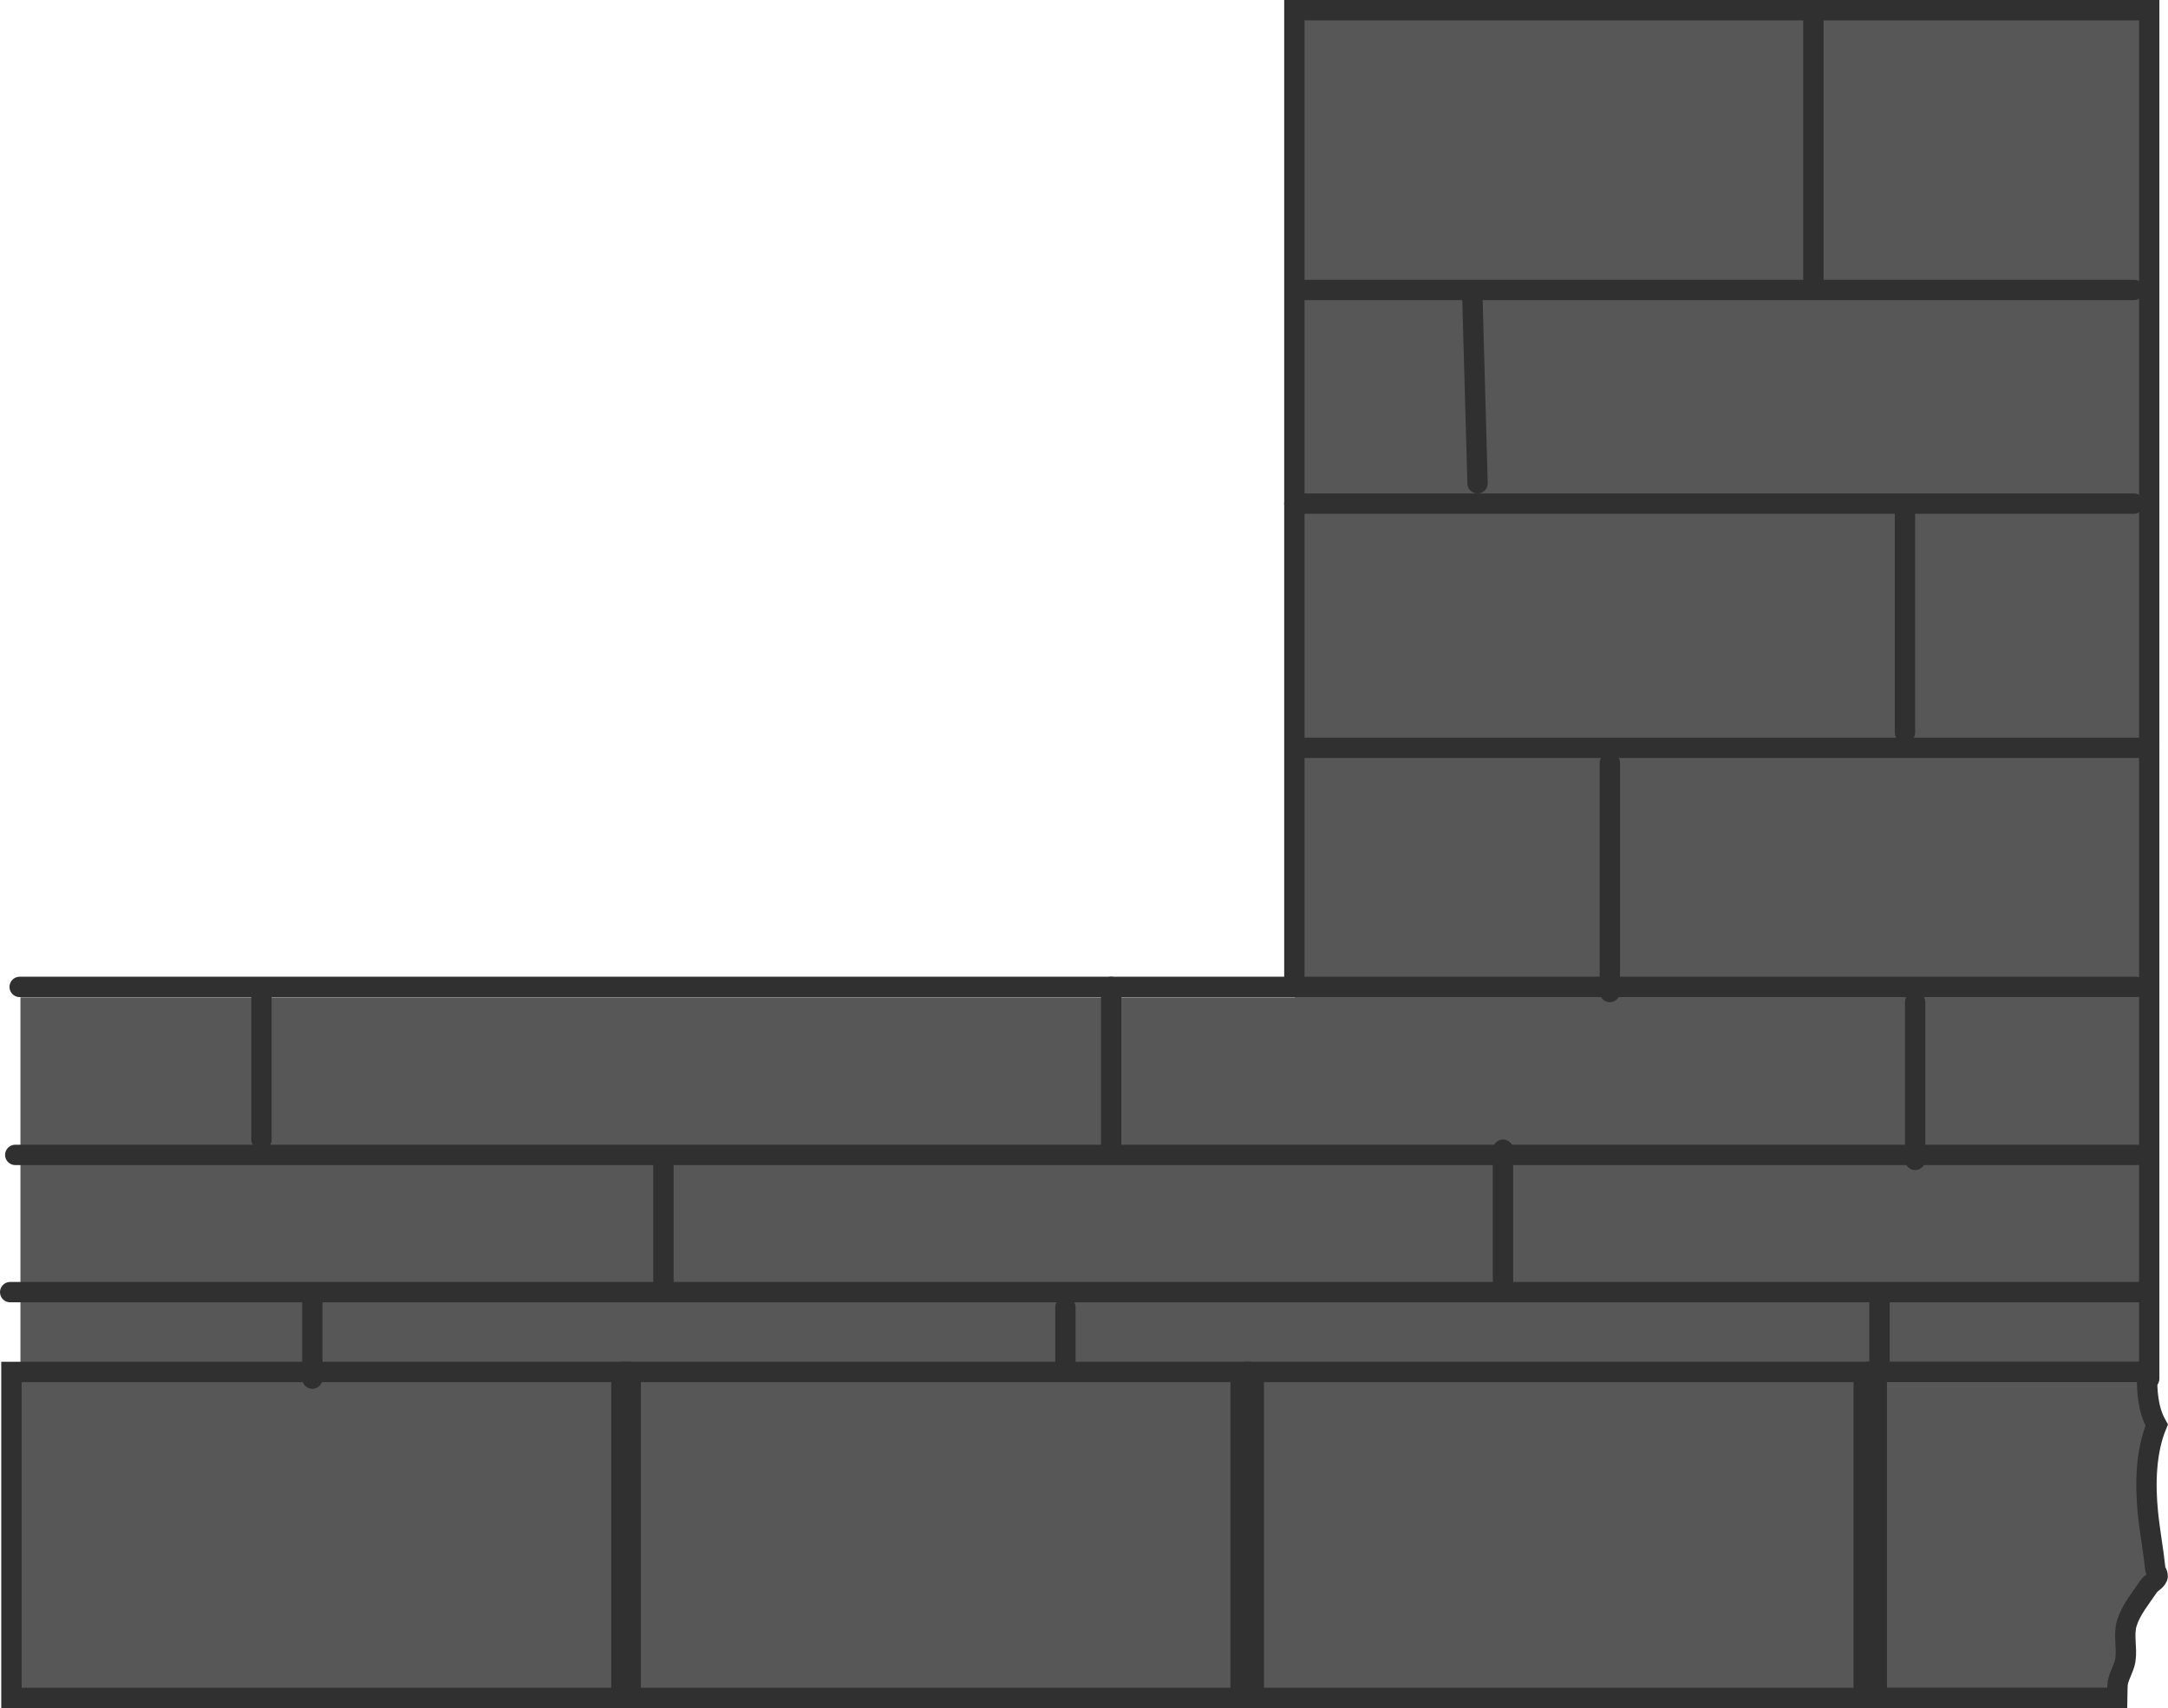 <svg version="1.1" xmlns="http://www.w3.org/2000/svg" xmlns:xlink="http://www.w3.org/1999/xlink" width="426.077" height="335.768" viewBox="0,0,426.077,335.768"><g transform="translate(5.484,-31.268)"><g data-paper-data="{&quot;isPaintingLayer&quot;:true}" fill-rule="nonzero" stroke-linejoin="miter" stroke-miterlimit="10" stroke-dasharray="" stroke-dashoffset="0" style="mix-blend-mode: normal"><path d="M-1.466,299.88v-72.568h417.48v72.568z" fill="#575757" stroke="none" stroke-width="0" stroke-linecap="butt"/><path d="M-3.236,365.035v-64.077h119.875v64.077z" fill="#575757" stroke="#303030" stroke-width="4" stroke-linecap="butt"/><path d="M118.457,365.035v-64.077h119.875v64.077z" fill="#575757" stroke="#303030" stroke-width="4" stroke-linecap="butt"/><path d="M240.925,365.035v-64.077h119.875v64.077z" fill="#575757" stroke="#303030" stroke-width="4" stroke-linecap="butt"/><path d="M363.361,365.018v-64.077h53.128c-0.068,3.633 0.097,7.297 1.883,10.461c-2.165,5.226 -2.274,11.585 -1.741,17.08c0.363,3.743 1.077,7.447 1.467,11.187c0.058,0.551 0.627,1.089 0.429,1.607c-0.304,0.795 -1.281,1.147 -1.753,1.855c-1.539,2.308 -3.42,4.508 -4.253,7.154c-0.732,2.324 0.067,4.894 -0.3,7.302c-0.239,1.565 -1.223,2.947 -1.502,4.505c-0.059,0.328 -0.093,1.488 -0.113,2.927z" fill="#575757" stroke="#303030" stroke-width="4" stroke-linecap="butt"/><path d="M249.017,269.268v-237h168v237z" fill="#575757" stroke="none" stroke-width="0" stroke-linecap="butt"/><path d="M-2.484,258.291h417" fill="none" stroke="#303030" stroke-width="4" stroke-linecap="round"/><path d="M-1.617,225.268h416" fill="none" stroke="#303030" stroke-width="4" stroke-linecap="round"/><path d="M415.516,285.268h-419" fill="none" stroke="#303030" stroke-width="4" stroke-linecap="round"/><path d="M45.899,255.268v-29" fill="none" stroke="#303030" stroke-width="4" stroke-linecap="round"/><path d="M124.899,259.268v24" fill="none" stroke="#303030" stroke-width="4" stroke-linecap="round"/><path d="M212.899,225.268v31" fill="none" stroke="#303030" stroke-width="4" stroke-linecap="round"/><path d="M289.899,257.268v26" fill="none" stroke="#303030" stroke-width="4" stroke-linecap="round"/><path d="M370.899,228.268v31" fill="none" stroke="#303030" stroke-width="4" stroke-linecap="round"/><path d="M363.899,286.268v14" fill="none" stroke="#303030" stroke-width="4" stroke-linecap="round"/><path d="M203.899,300.268v-12" fill="none" stroke="#303030" stroke-width="4" stroke-linecap="round"/><path d="M55.899,286.268v16" fill="none" stroke="#303030" stroke-width="4" stroke-linecap="round"/><path d="M248.899,223.268v-190h168v269" fill="none" stroke="#303030" stroke-width="4" stroke-linecap="round"/><path d="M416.899,178.268h-167" fill="none" stroke="#303030" stroke-width="4" stroke-linecap="round"/><path d="M248.899,130.268h165" fill="none" stroke="#303030" stroke-width="4" stroke-linecap="round"/><path d="M250.899,88.268h163" fill="none" stroke="#303030" stroke-width="4" stroke-linecap="round"/><path d="M310.899,226.268v-45" fill="none" stroke="#303030" stroke-width="4" stroke-linecap="round"/><path d="M368.899,131.268v44" fill="none" stroke="#303030" stroke-width="4" stroke-linecap="round"/><path d="M283.899,90.268l1,36" fill="none" stroke="#303030" stroke-width="4" stroke-linecap="round"/><path d="M350.899,33.268v53" fill="none" stroke="#303030" stroke-width="4" stroke-linecap="round"/></g></g></svg>
